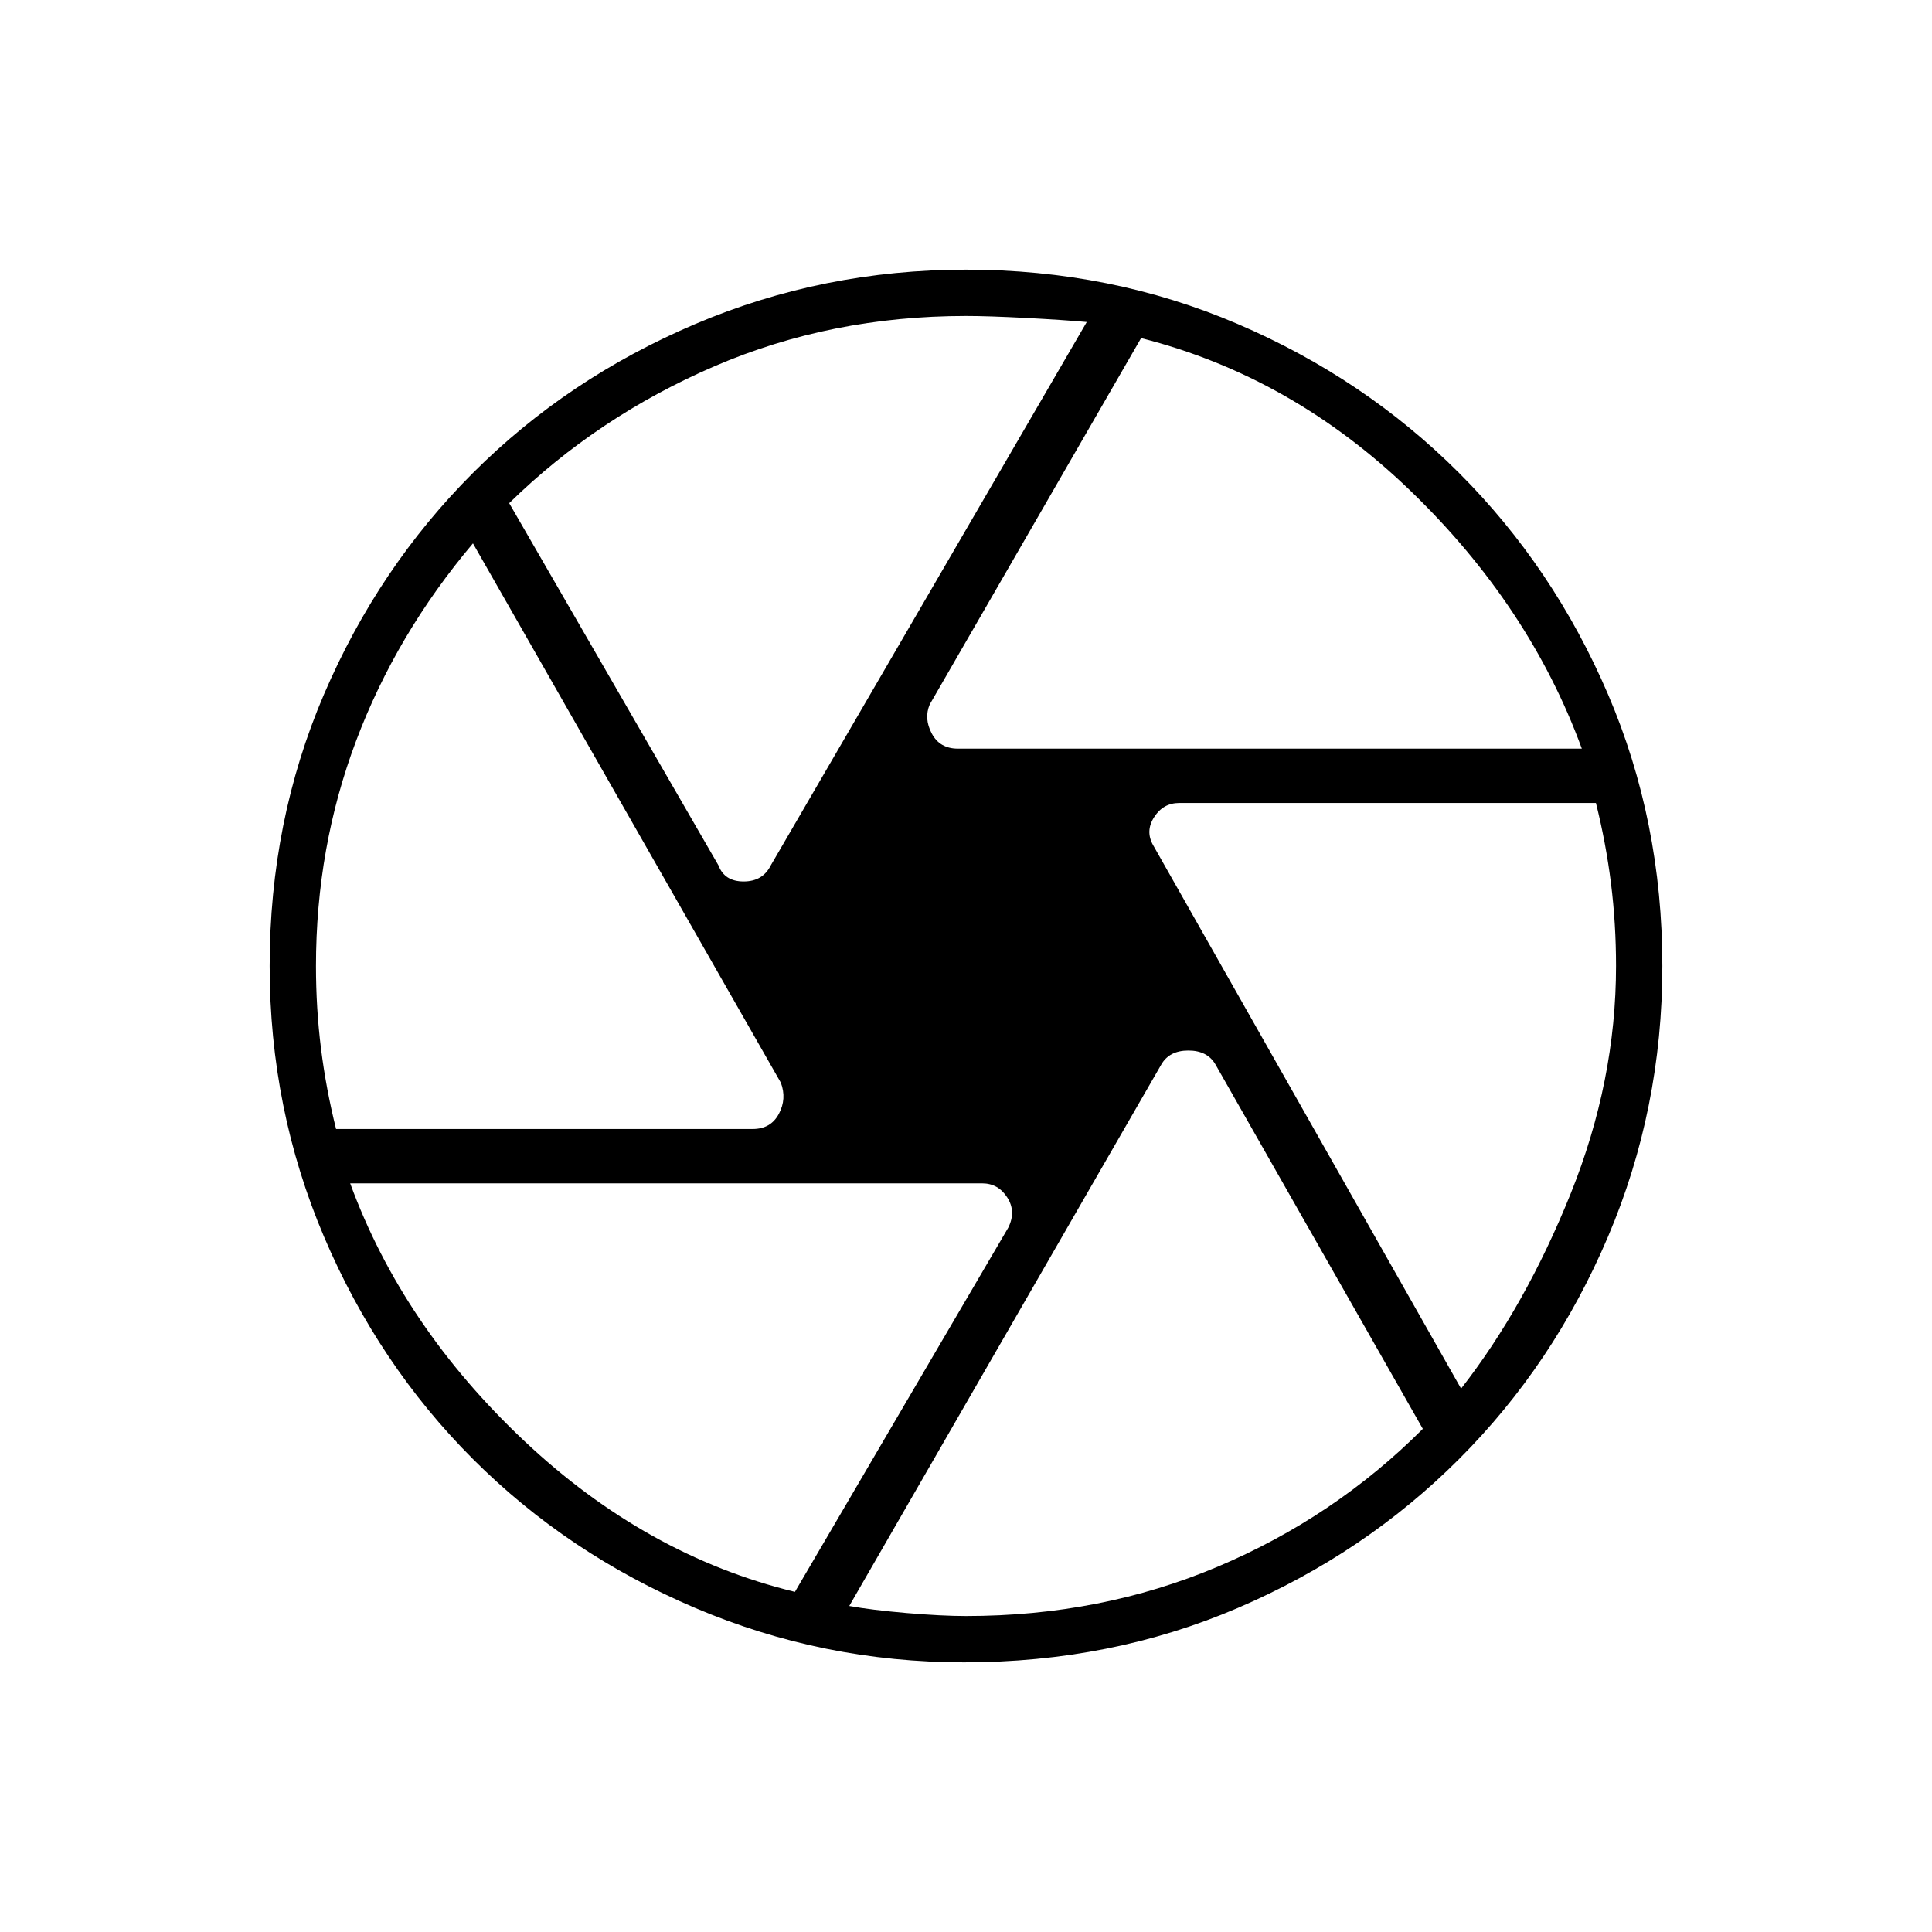 <svg xmlns="http://www.w3.org/2000/svg" height="40" width="40"><path d="M19.833 15.5H32.75Q32.75 15.5 32.75 15.5Q32.75 15.5 32.75 15.5Q31.667 12.542 29.208 10.167Q26.75 7.792 23.625 7Q23.625 7 23.625 7Q23.625 7 23.625 7L19.25 14.583Q19.125 14.875 19.292 15.188Q19.458 15.5 19.833 15.5ZM14.875 17.917Q15 18.25 15.396 18.25Q15.792 18.25 15.958 17.917L22.5 6.667Q22.5 6.667 22.5 6.667Q22.5 6.667 22.5 6.667Q22.042 6.625 21.25 6.583Q20.458 6.542 20 6.542Q17.208 6.542 14.792 7.583Q12.375 8.625 10.542 10.417Q10.542 10.417 10.542 10.417Q10.542 10.417 10.542 10.417ZM6.958 23.375H15.583Q15.958 23.375 16.125 23.062Q16.292 22.75 16.167 22.417L9.792 11.25Q9.792 11.25 9.792 11.25Q9.792 11.25 9.792 11.25Q8.208 13.125 7.375 15.333Q6.542 17.542 6.542 20Q6.542 20.875 6.646 21.708Q6.75 22.542 6.958 23.375Q6.958 23.375 6.958 23.375Q6.958 23.375 6.958 23.375ZM16.458 32.958Q16.458 32.958 16.458 32.958Q16.458 32.958 16.458 32.958L20.875 25.417Q21.042 25.083 20.854 24.792Q20.667 24.5 20.333 24.5H7.25Q7.25 24.5 7.25 24.5Q7.25 24.5 7.25 24.5Q8.333 27.458 10.854 29.833Q13.375 32.208 16.458 32.958ZM20 33.458Q22.792 33.458 25.208 32.438Q27.625 31.417 29.458 29.583Q29.458 29.583 29.458 29.583Q29.458 29.583 29.458 29.583L25.167 22.042Q25 21.75 24.604 21.75Q24.208 21.75 24.042 22.042L17.583 33.25Q17.583 33.25 17.583 33.25Q17.583 33.25 17.583 33.25Q18.042 33.333 18.771 33.396Q19.5 33.458 20 33.458ZM30.25 28.75Q30.25 28.75 30.25 28.75Q30.25 28.75 30.25 28.75Q31.583 27.042 32.521 24.708Q33.458 22.375 33.458 20Q33.458 19.125 33.354 18.292Q33.25 17.458 33.042 16.625Q33.042 16.625 33.042 16.625Q33.042 16.625 33.042 16.625H24.417Q24.083 16.625 23.896 16.917Q23.708 17.208 23.875 17.5ZM20 20Q20 20 20 20Q20 20 20 20Q20 20 20 20Q20 20 20 20Q20 20 20 20Q20 20 20 20Q20 20 20 20Q20 20 20 20Q20 20 20 20Q20 20 20 20Q20 20 20 20Q20 20 20 20Q20 20 20 20Q20 20 20 20Q20 20 20 20Q20 20 20 20ZM19.958 34.417Q17.042 34.417 14.396 33.292Q11.75 32.167 9.792 30.208Q7.833 28.25 6.708 25.604Q5.583 22.958 5.583 20Q5.583 17 6.708 14.375Q7.833 11.75 9.792 9.792Q11.75 7.833 14.396 6.708Q17.042 5.583 20 5.583Q23 5.583 25.625 6.708Q28.25 7.833 30.208 9.792Q32.167 11.75 33.292 14.375Q34.417 17 34.417 20Q34.417 22.958 33.292 25.604Q32.167 28.25 30.208 30.208Q28.25 32.167 25.625 33.292Q23 34.417 19.958 34.417Z"/></svg>